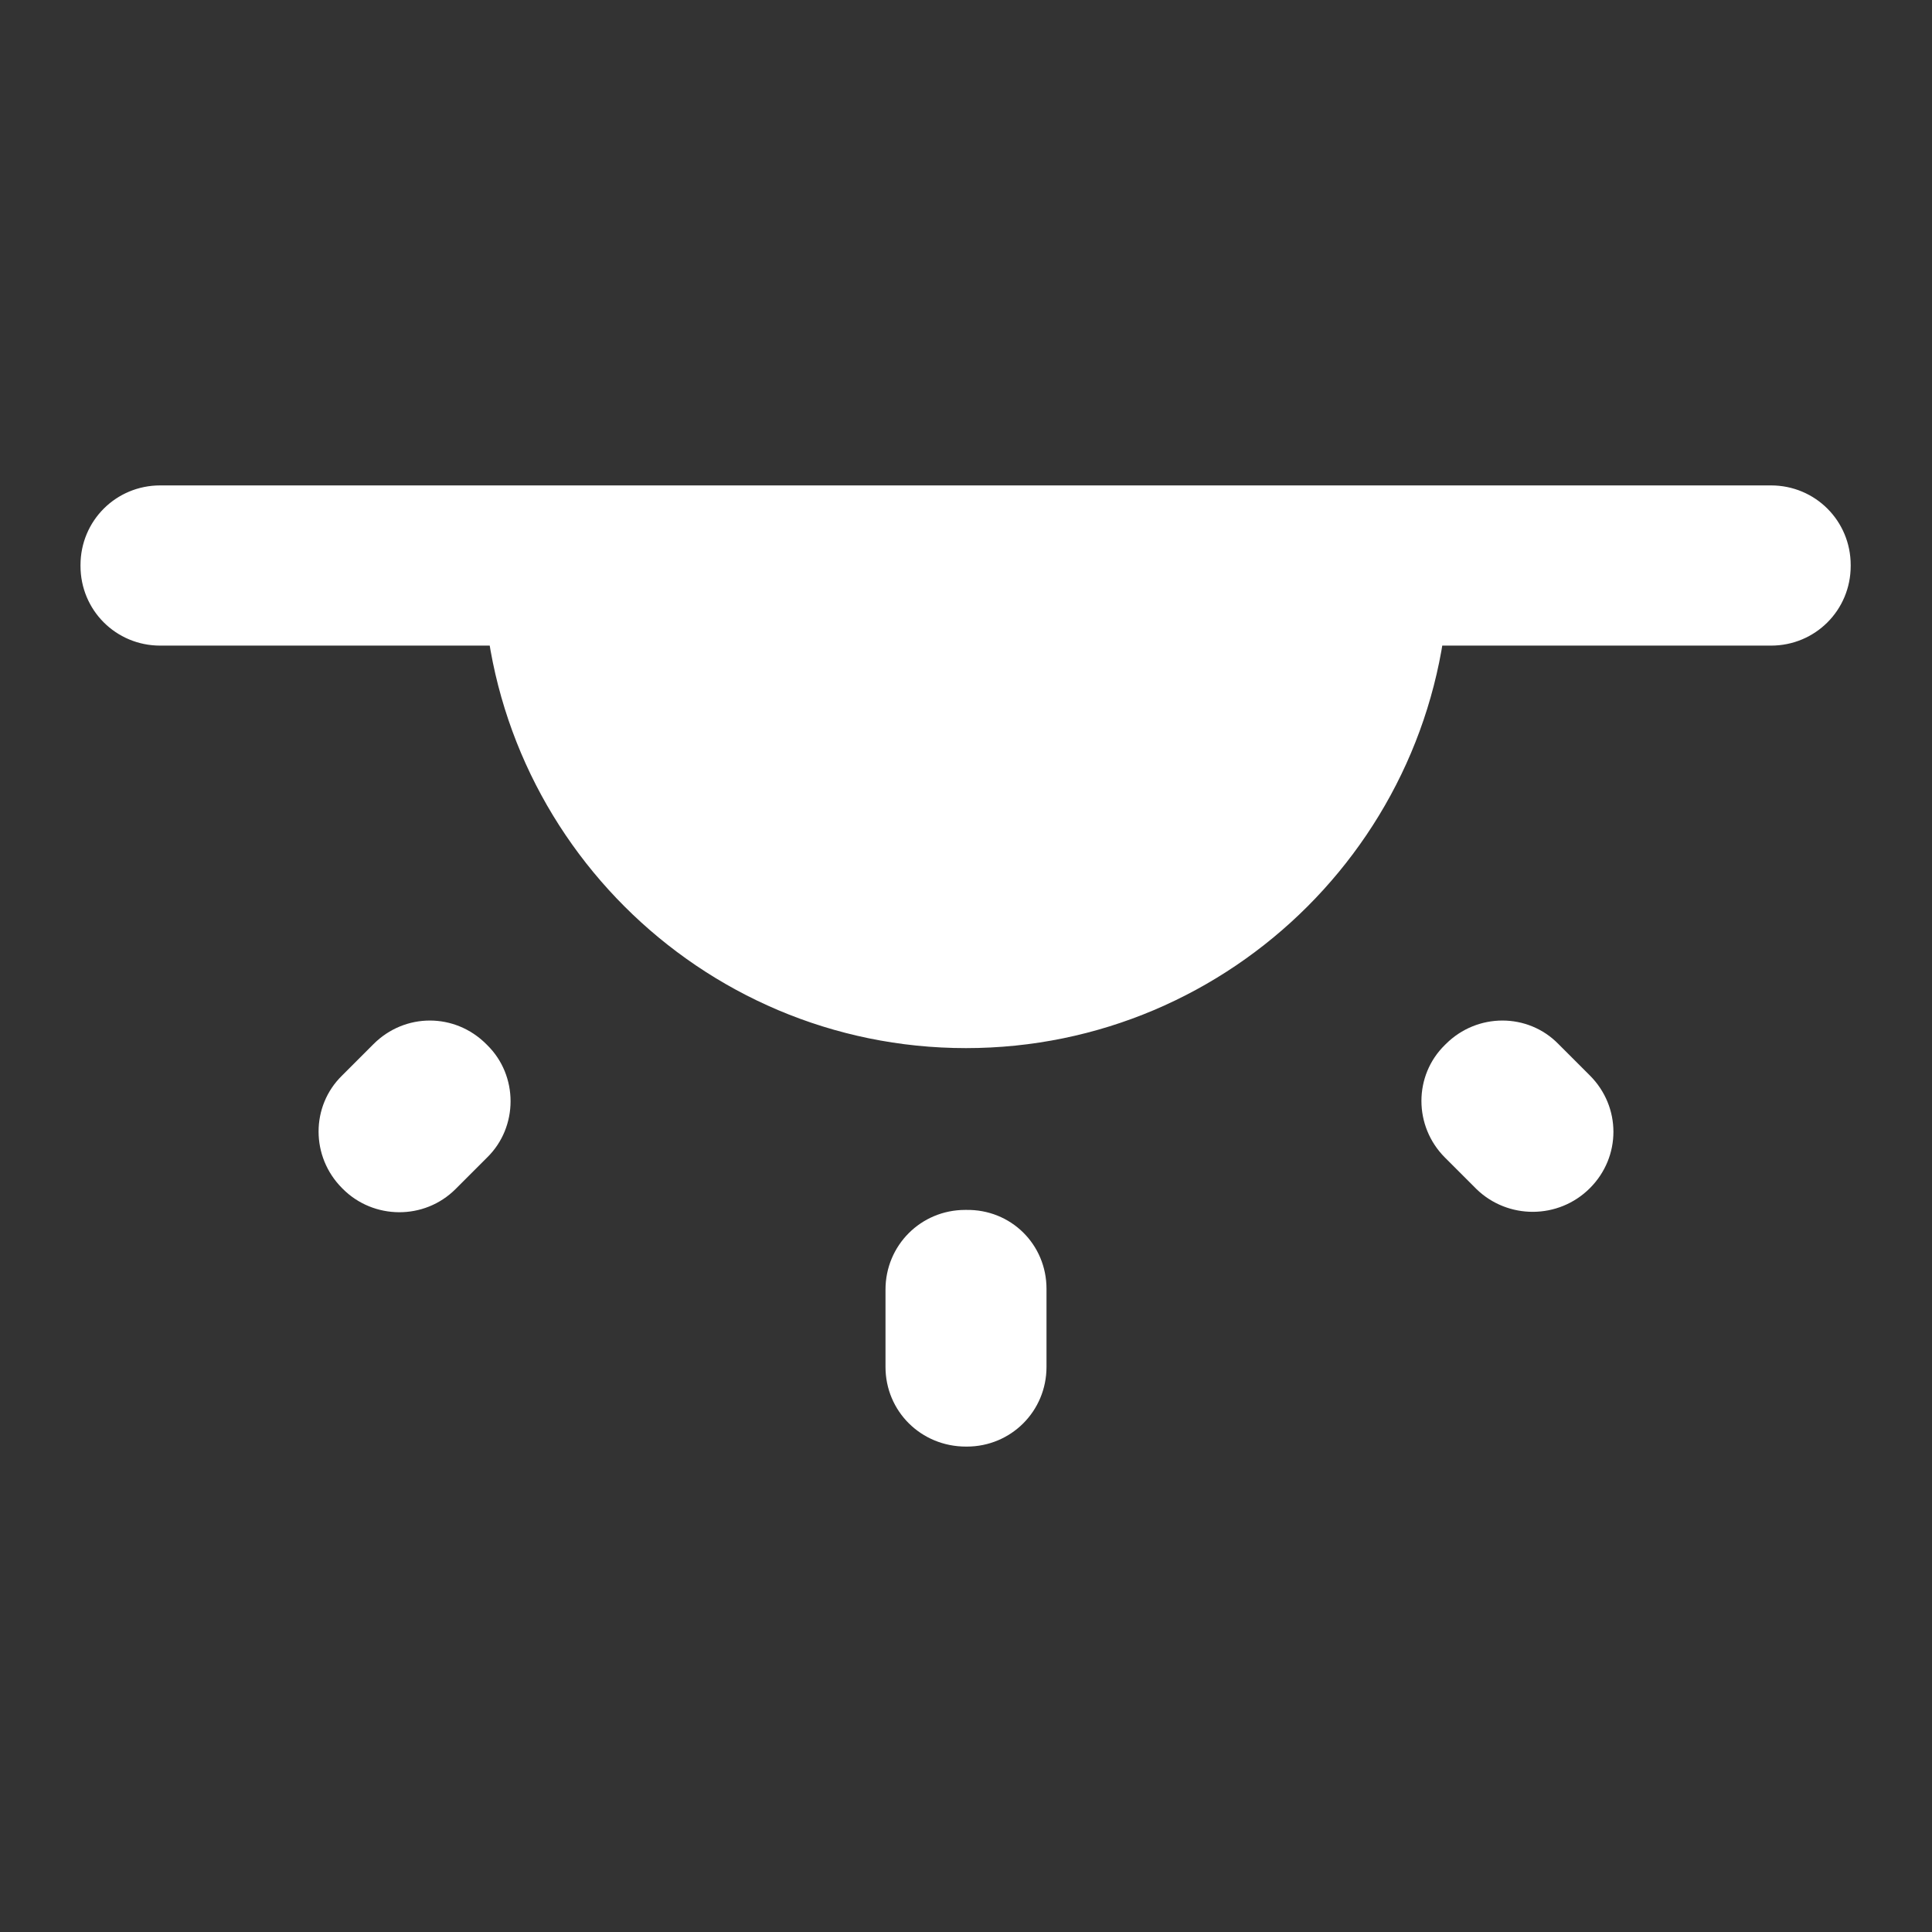 <?xml version="1.0" encoding="UTF-8" standalone="no"?>
<svg
   xmlns:dc="http://purl.org/dc/elements/1.1/"
   xmlns:cc="http://creativecommons.org/ns#"
   xmlns:rdf="http://www.w3.org/1999/02/22-rdf-syntax-ns#"
   xmlns:svg="http://www.w3.org/2000/svg"
   xmlns="http://www.w3.org/2000/svg"
   xmlns:sodipodi="http://sodipodi.sourceforge.net/DTD/sodipodi-0.dtd"
   xmlns:inkscape="http://www.inkscape.org/namespaces/inkscape"
   height="24"
   viewBox="0 0 24 24"
   width="24"
   version="1.1"
   id="svg6"
   sodipodi:docname="daytime-sunset-symbolic.svg"
   inkscape:version="1.0.1 (3bc2e813f5, 2020-09-07)">
  <rect x="0" y="0" width="24" height="24" fill="#333333" stroke="none"/>
  <defs
     id="defs10" />
  <sodipodi:namedview
     pagecolor="#ffffff"
     bordercolor="#666666"
     borderopacity="1"
     objecttolerance="10"
     gridtolerance="10"
     guidetolerance="10"
     inkscape:pageopacity="0"
     inkscape:pageshadow="2"
     inkscape:window-width="948"
     inkscape:window-height="482"
     id="namedview8"
     showgrid="false"
     inkscape:zoom="26.0451"
     inkscape:cx="6.0991517"
     inkscape:cy="10.068653"
     inkscape:window-x="56"
     inkscape:window-y="50"
     inkscape:window-maximized="0"
     inkscape:current-layer="svg6"
     inkscape:document-rotation="0" />
  <path fill="white"
     d="m 6.05,14.38 -0.39,0.39 c -0.39,0.39 -1.02,0.38 -1.4,0 l -0.01,-0.01 c -0.39,-0.39 -0.39,-1.02 0,-1.4 l 0.39,-0.39 c 0.39,-0.39 1.01,-0.39 1.4,0 l 0.01,0.01 c 0.39,0.38 0.39,1.02 0,1.4 z m 7.088,-6.36 H 1.99 c -0.55,0 -0.99,-0.44 -0.99,-0.99 v -0.01 c 0,-0.55 0.44,-0.99 0.99,-0.99 h 11.138 c 0.56,-0.01 1,0.43 1,0.98 v 0.01 c 0,0.56 -0.44,1 -0.99,1 z m -1.128,9.95 H 12 c -0.56,0 -1,-0.44 -1,-0.99 v -0.96 c 0,-0.55 0.44,-0.99 0.99,-0.99 H 12 c 0.56,-0.01 1,0.43 1,0.98 v 0.97 c 0,0.55 -0.44,0.99 -0.99,0.99 z m 7.74,-3.21 c -0.39,0.39 -1.02,0.39 -1.41,0.01 l -0.39,-0.39 c -0.39,-0.39 -0.39,-1.02 0,-1.4 l 0.01,-0.01 c 0.39,-0.39 1.02,-0.39 1.4,0 l 0.39,0.39 c 0.39,0.39 0.39,1.01 0,1.4 z m -9.715,-7.73 v -0.01 c 0,-0.55 0.44,-0.99 0.99,-0.99 H 22 c 0.55,0 0.99,0.44 0.99,0.99 v 0.01 c 0,0.55 -0.44,0.99 -0.99,0.99 H 11.025 c -0.55,0 -0.99,-0.44 -0.99,-0.99 z M 12,13.02 c -3.31,0 -6,-2.69 -6,-6 h 12 c 0,3.31 -2.69,6 -6,6 z"
     id="path4"
     sodipodi:nodetypes="cssscssccssssscsssssssscsssscscscssssssssssssccs" />
</svg>
